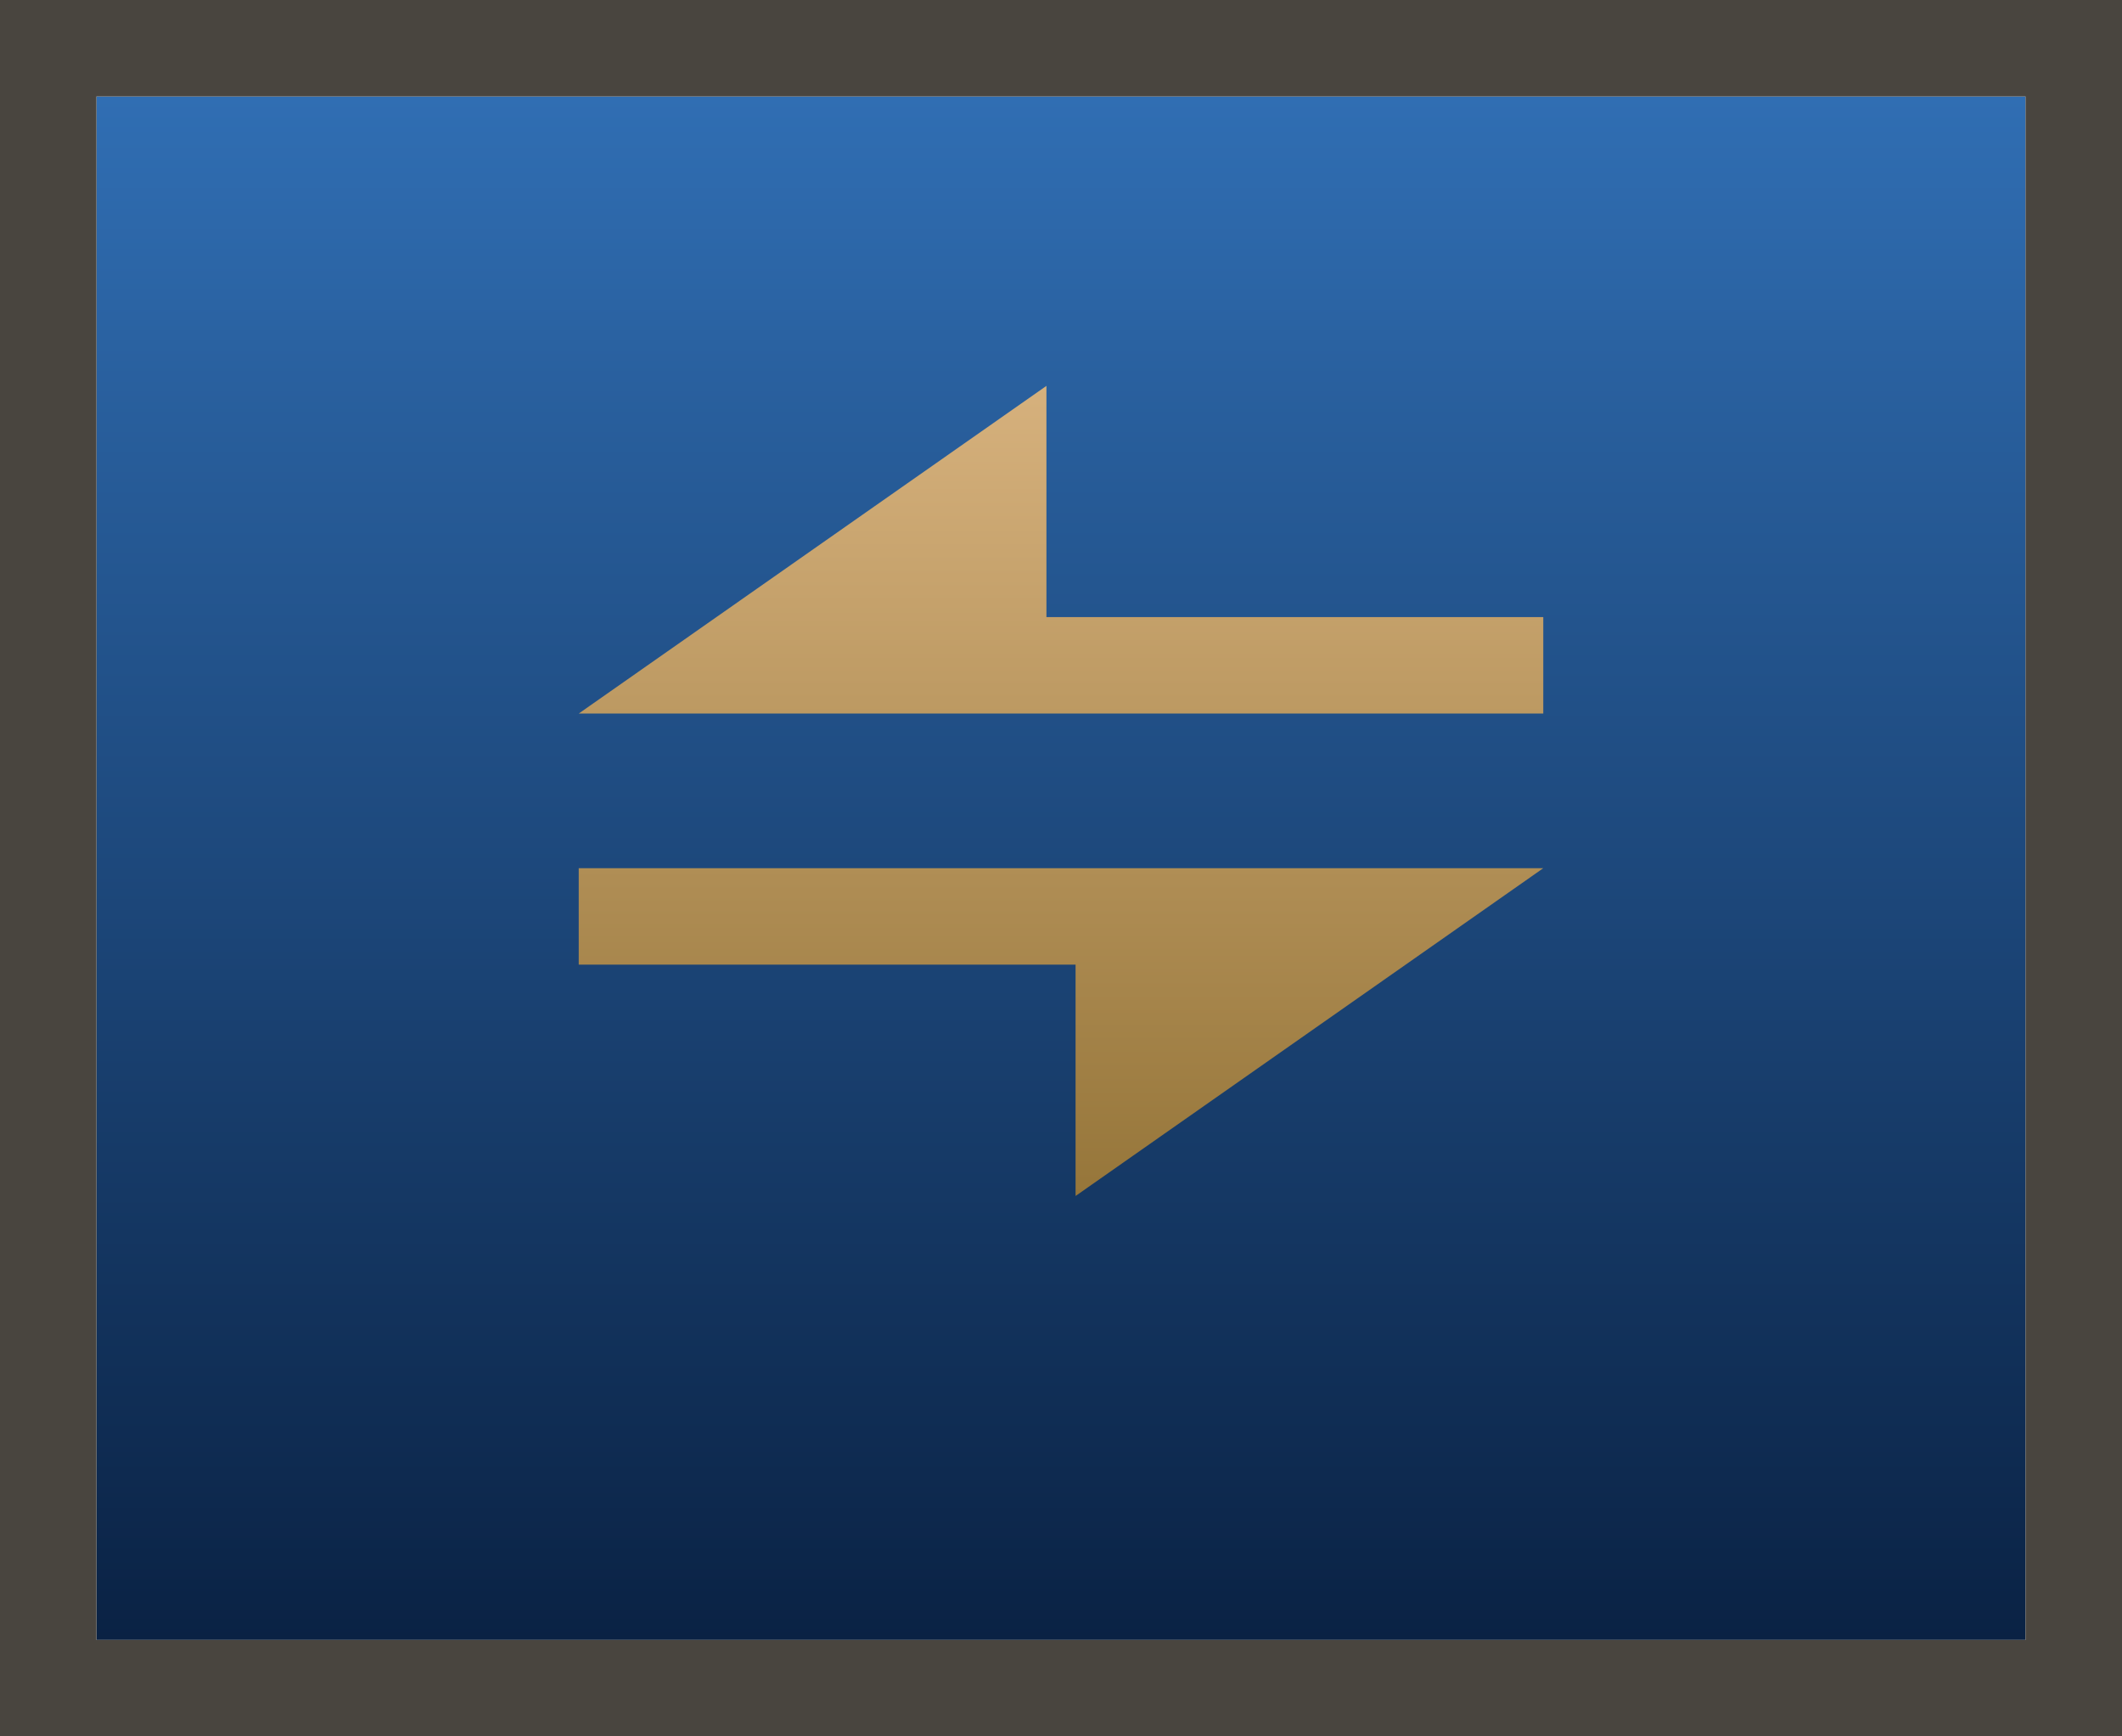 <svg width="22" height="18" viewBox="0 0 22 18" fill="none" xmlns="http://www.w3.org/2000/svg">
<g filter="url(#filter0_i_135_173)">
<rect x="1" y="1" width="20" height="16" fill="url(#paint0_linear_135_173)"/>
</g>
<rect x="0.5" y="0.5" width="21" height="17" stroke="#49453F"/>
<g filter="url(#filter1_d_135_173)">
<path d="M11.151 12.398V10H6V9H16L11.151 12.398ZM10.849 6.397H16V7.397H6L10.849 4V6.397Z" fill="url(#paint1_linear_135_173)"/>
</g>
<defs>
<filter id="filter0_i_135_173" x="0" y="0" width="22" height="18" filterUnits="userSpaceOnUse" color-interpolation-filters="sRGB">
<feFlood flood-opacity="0" result="BackgroundImageFix"/>
<feBlend mode="normal" in="SourceGraphic" in2="BackgroundImageFix" result="shape"/>
<feColorMatrix in="SourceAlpha" type="matrix" values="0 0 0 0 0 0 0 0 0 0 0 0 0 0 0 0 0 0 127 0" result="hardAlpha"/>
<feOffset/>
<feGaussianBlur stdDeviation="2"/>
<feComposite in2="hardAlpha" operator="arithmetic" k2="-1" k3="1"/>
<feColorMatrix type="matrix" values="0 0 0 0 0 0 0 0 0 0 0 0 0 0 0 0 0 0 0.25 0"/>
<feBlend mode="normal" in2="shape" result="effect1_innerShadow_135_173"/>
</filter>
<filter id="filter1_d_135_173" x="2" y="0" width="18" height="16.398" filterUnits="userSpaceOnUse" color-interpolation-filters="sRGB">
<feFlood flood-opacity="0" result="BackgroundImageFix"/>
<feColorMatrix in="SourceAlpha" type="matrix" values="0 0 0 0 0 0 0 0 0 0 0 0 0 0 0 0 0 0 127 0" result="hardAlpha"/>
<feOffset/>
<feGaussianBlur stdDeviation="2"/>
<feComposite in2="hardAlpha" operator="out"/>
<feColorMatrix type="matrix" values="0 0 0 0 0 0 0 0 0 0 0 0 0 0 0 0 0 0 0.44 0"/>
<feBlend mode="normal" in2="BackgroundImageFix" result="effect1_dropShadow_135_173"/>
<feBlend mode="normal" in="SourceGraphic" in2="effect1_dropShadow_135_173" result="shape"/>
</filter>
<linearGradient id="paint0_linear_135_173" x1="11" y1="1" x2="11" y2="17" gradientUnits="userSpaceOnUse">
<stop stop-color="#306EB3"/>
<stop offset="1" stop-color="#0A2244"/>
</linearGradient>
<linearGradient id="paint1_linear_135_173" x1="11" y1="4" x2="11" y2="12.398" gradientUnits="userSpaceOnUse">
<stop stop-color="#D6B17D"/>
<stop offset="1" stop-color="#96763A"/>
</linearGradient>
</defs>
</svg>
